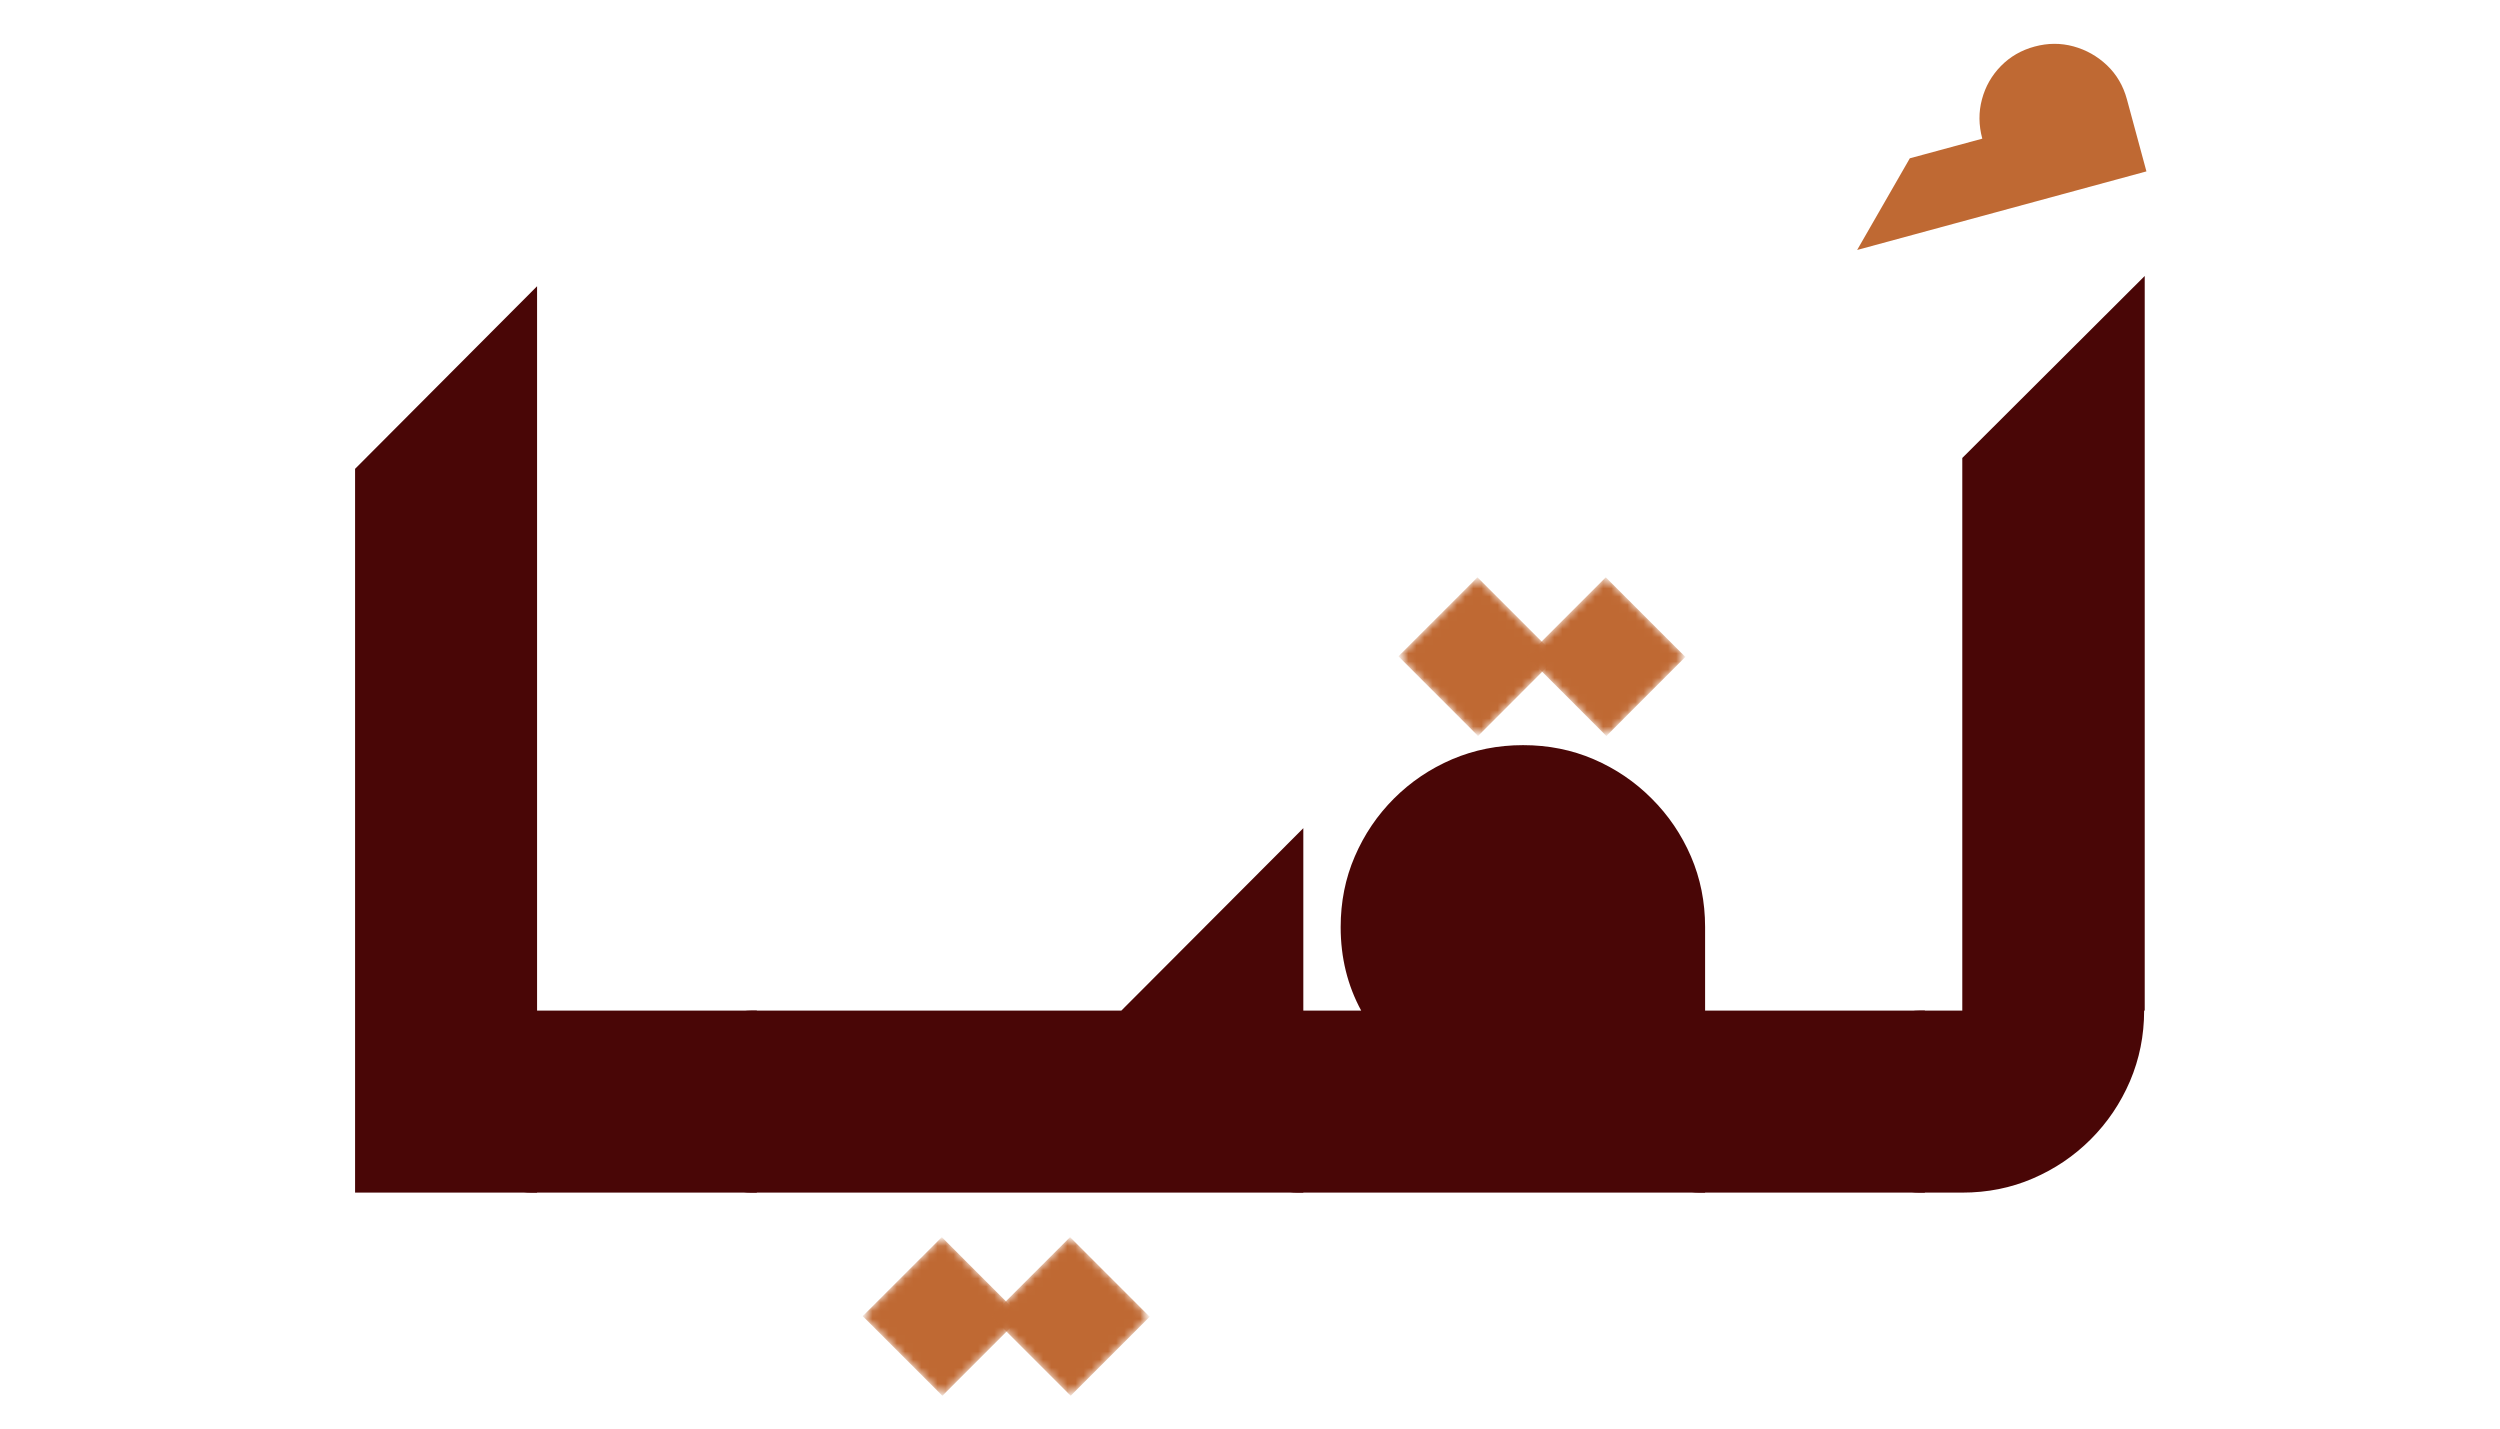 <svg width="308" height="176" viewBox="0 0 308 176" fill="none" xmlns="http://www.w3.org/2000/svg">
<g clip-path="url(#clip0_77_647)">
<path d="M43.745 57.76L66.167 35.265V146.93H43.745V57.76Z" fill="#490606"/>
<path d="M65.448 146.93C64.082 146.93 62.936 146.472 62.019 145.555C61.093 144.63 60.626 143.475 60.626 142.09V129.349C60.626 127.983 61.093 126.833 62.019 125.902C62.936 124.976 64.082 124.509 65.448 124.509H93.241V146.93H65.448Z" fill="#490606"/>
<path d="M138.147 124.508L160.569 102.031V146.93H92.534C91.168 146.93 90.022 146.471 89.105 145.555C88.179 144.629 87.712 143.474 87.712 142.09V129.348C87.712 127.982 88.179 126.832 89.105 125.901C90.022 124.975 91.168 124.508 92.534 124.508H138.147Z" fill="#490606"/>
<path d="M159.853 146.93C158.487 146.93 157.341 146.472 156.425 145.555C155.499 144.629 155.031 143.474 155.031 142.09V129.348C155.031 127.983 155.499 126.832 156.425 125.902C157.341 124.976 158.487 124.508 159.853 124.508H167.7C166.013 121.406 165.17 117.977 165.17 114.223C165.17 111.107 165.747 108.206 166.911 105.515C168.071 102.816 169.68 100.437 171.733 98.383C173.795 96.321 176.188 94.708 178.901 93.543C181.624 92.384 184.539 91.802 187.646 91.802C190.763 91.802 193.664 92.384 196.355 93.543C199.054 94.708 201.433 96.321 203.486 98.383C205.549 100.437 207.162 102.816 208.326 105.515C209.486 108.206 210.068 111.107 210.068 114.223V146.93H159.853Z" fill="#490606"/>
<path d="M209.351 146.93C207.985 146.93 206.839 146.472 205.923 145.555C204.997 144.63 204.529 143.475 204.529 142.09V129.349C204.529 127.983 204.997 126.833 205.923 125.902C206.839 124.976 207.985 124.509 209.351 124.509H237.144V146.93H209.351Z" fill="#490606"/>
<path d="M241.754 56.422L264.23 34V124.508H264.157C264.157 127.579 263.575 130.476 262.415 133.198C261.251 135.912 259.638 138.304 257.575 140.367C255.522 142.42 253.143 144.029 250.444 145.188C247.753 146.352 244.856 146.93 241.754 146.93H236.437C235.071 146.93 233.925 146.472 233.009 145.555C232.083 144.629 231.615 143.474 231.615 142.09V129.348C231.615 127.982 232.083 126.832 233.009 125.902C233.925 124.976 235.071 124.508 236.437 124.508H241.754V56.422Z" fill="#490606"/>
<mask id="mask0_77_647" style="mask-type:luminance" maskUnits="userSpaceOnUse" x="172" y="70" width="21" height="22">
<path d="M172.187 70.519H192.133V91.639H172.187V70.519Z" fill="white"/>
</mask>
<g mask="url(#mask0_77_647)">
<mask id="mask1_77_647" style="mask-type:luminance" maskUnits="userSpaceOnUse" x="172" y="71" width="20" height="20">
<path d="M182.022 71.125L191.817 80.92L182.082 90.655L172.287 80.86L182.022 71.125Z" fill="white"/>
</mask>
<g mask="url(#mask1_77_647)">
<path d="M182.022 71.125L191.83 80.933L182.095 90.673L172.287 80.86L182.022 71.125Z" fill="#BF6933"/>
</g>
</g>
<mask id="mask2_77_647" style="mask-type:luminance" maskUnits="userSpaceOnUse" x="187" y="70" width="22" height="22">
<path d="M187.44 70.519H208.56V91.639H187.44V70.519Z" fill="white"/>
</mask>
<g mask="url(#mask2_77_647)">
<mask id="mask3_77_647" style="mask-type:luminance" maskUnits="userSpaceOnUse" x="188" y="71" width="20" height="20">
<path d="M197.831 71.125L207.625 80.92L197.89 90.655L188.096 80.86L197.831 71.125Z" fill="white"/>
</mask>
<g mask="url(#mask3_77_647)">
<path d="M197.831 71.125L207.639 80.933L197.904 90.673L188.096 80.86L197.831 71.125Z" fill="#BF6933"/>
</g>
</g>
<mask id="mask4_77_647" style="mask-type:luminance" maskUnits="userSpaceOnUse" x="105" y="151" width="22" height="22">
<path d="M105.307 151.48H126.427V172.6H105.307V151.48Z" fill="white"/>
</mask>
<g mask="url(#mask4_77_647)">
<mask id="mask5_77_647" style="mask-type:luminance" maskUnits="userSpaceOnUse" x="106" y="152" width="20" height="20">
<path d="M116.027 152.411L125.821 162.206L116.082 171.941L106.287 162.146L116.027 152.411Z" fill="white"/>
</mask>
<g mask="url(#mask5_77_647)">
<path d="M116.027 152.411L125.835 162.224L116.1 171.959L106.287 162.146L116.027 152.411Z" fill="#BF6933"/>
</g>
</g>
<mask id="mask6_77_647" style="mask-type:luminance" maskUnits="userSpaceOnUse" x="121" y="151" width="21" height="22">
<path d="M121.733 151.48H141.68V172.6H121.733V151.48Z" fill="white"/>
</mask>
<g mask="url(#mask6_77_647)">
<mask id="mask7_77_647" style="mask-type:luminance" maskUnits="userSpaceOnUse" x="122" y="152" width="20" height="20">
<path d="M131.834 152.411L141.629 162.206L131.889 171.941L122.095 162.146L131.834 152.411Z" fill="white"/>
</mask>
<g mask="url(#mask7_77_647)">
<path d="M131.834 152.411L141.643 162.224L131.908 171.959L122.095 162.146L131.834 152.411Z" fill="#BF6933"/>
</g>
</g>
<path d="M228.8 30.796L235.29 19.503L244.218 17.083C243.769 15.41 243.755 13.792 244.181 12.225C244.599 10.662 245.373 9.3 246.51 8.136C247.646 6.977 249.035 6.174 250.671 5.734C252.299 5.294 253.894 5.29 255.456 5.716C257.024 6.147 258.394 6.922 259.581 8.044C260.764 9.172 261.584 10.57 262.038 12.243L264.44 21.116L228.8 30.796Z" fill="#BF6933"/>
</g>
<defs>
<clipPath id="clip0_77_647">
<rect width="308" height="176" fill="white"/>
</clipPath>
</defs>
</svg>
